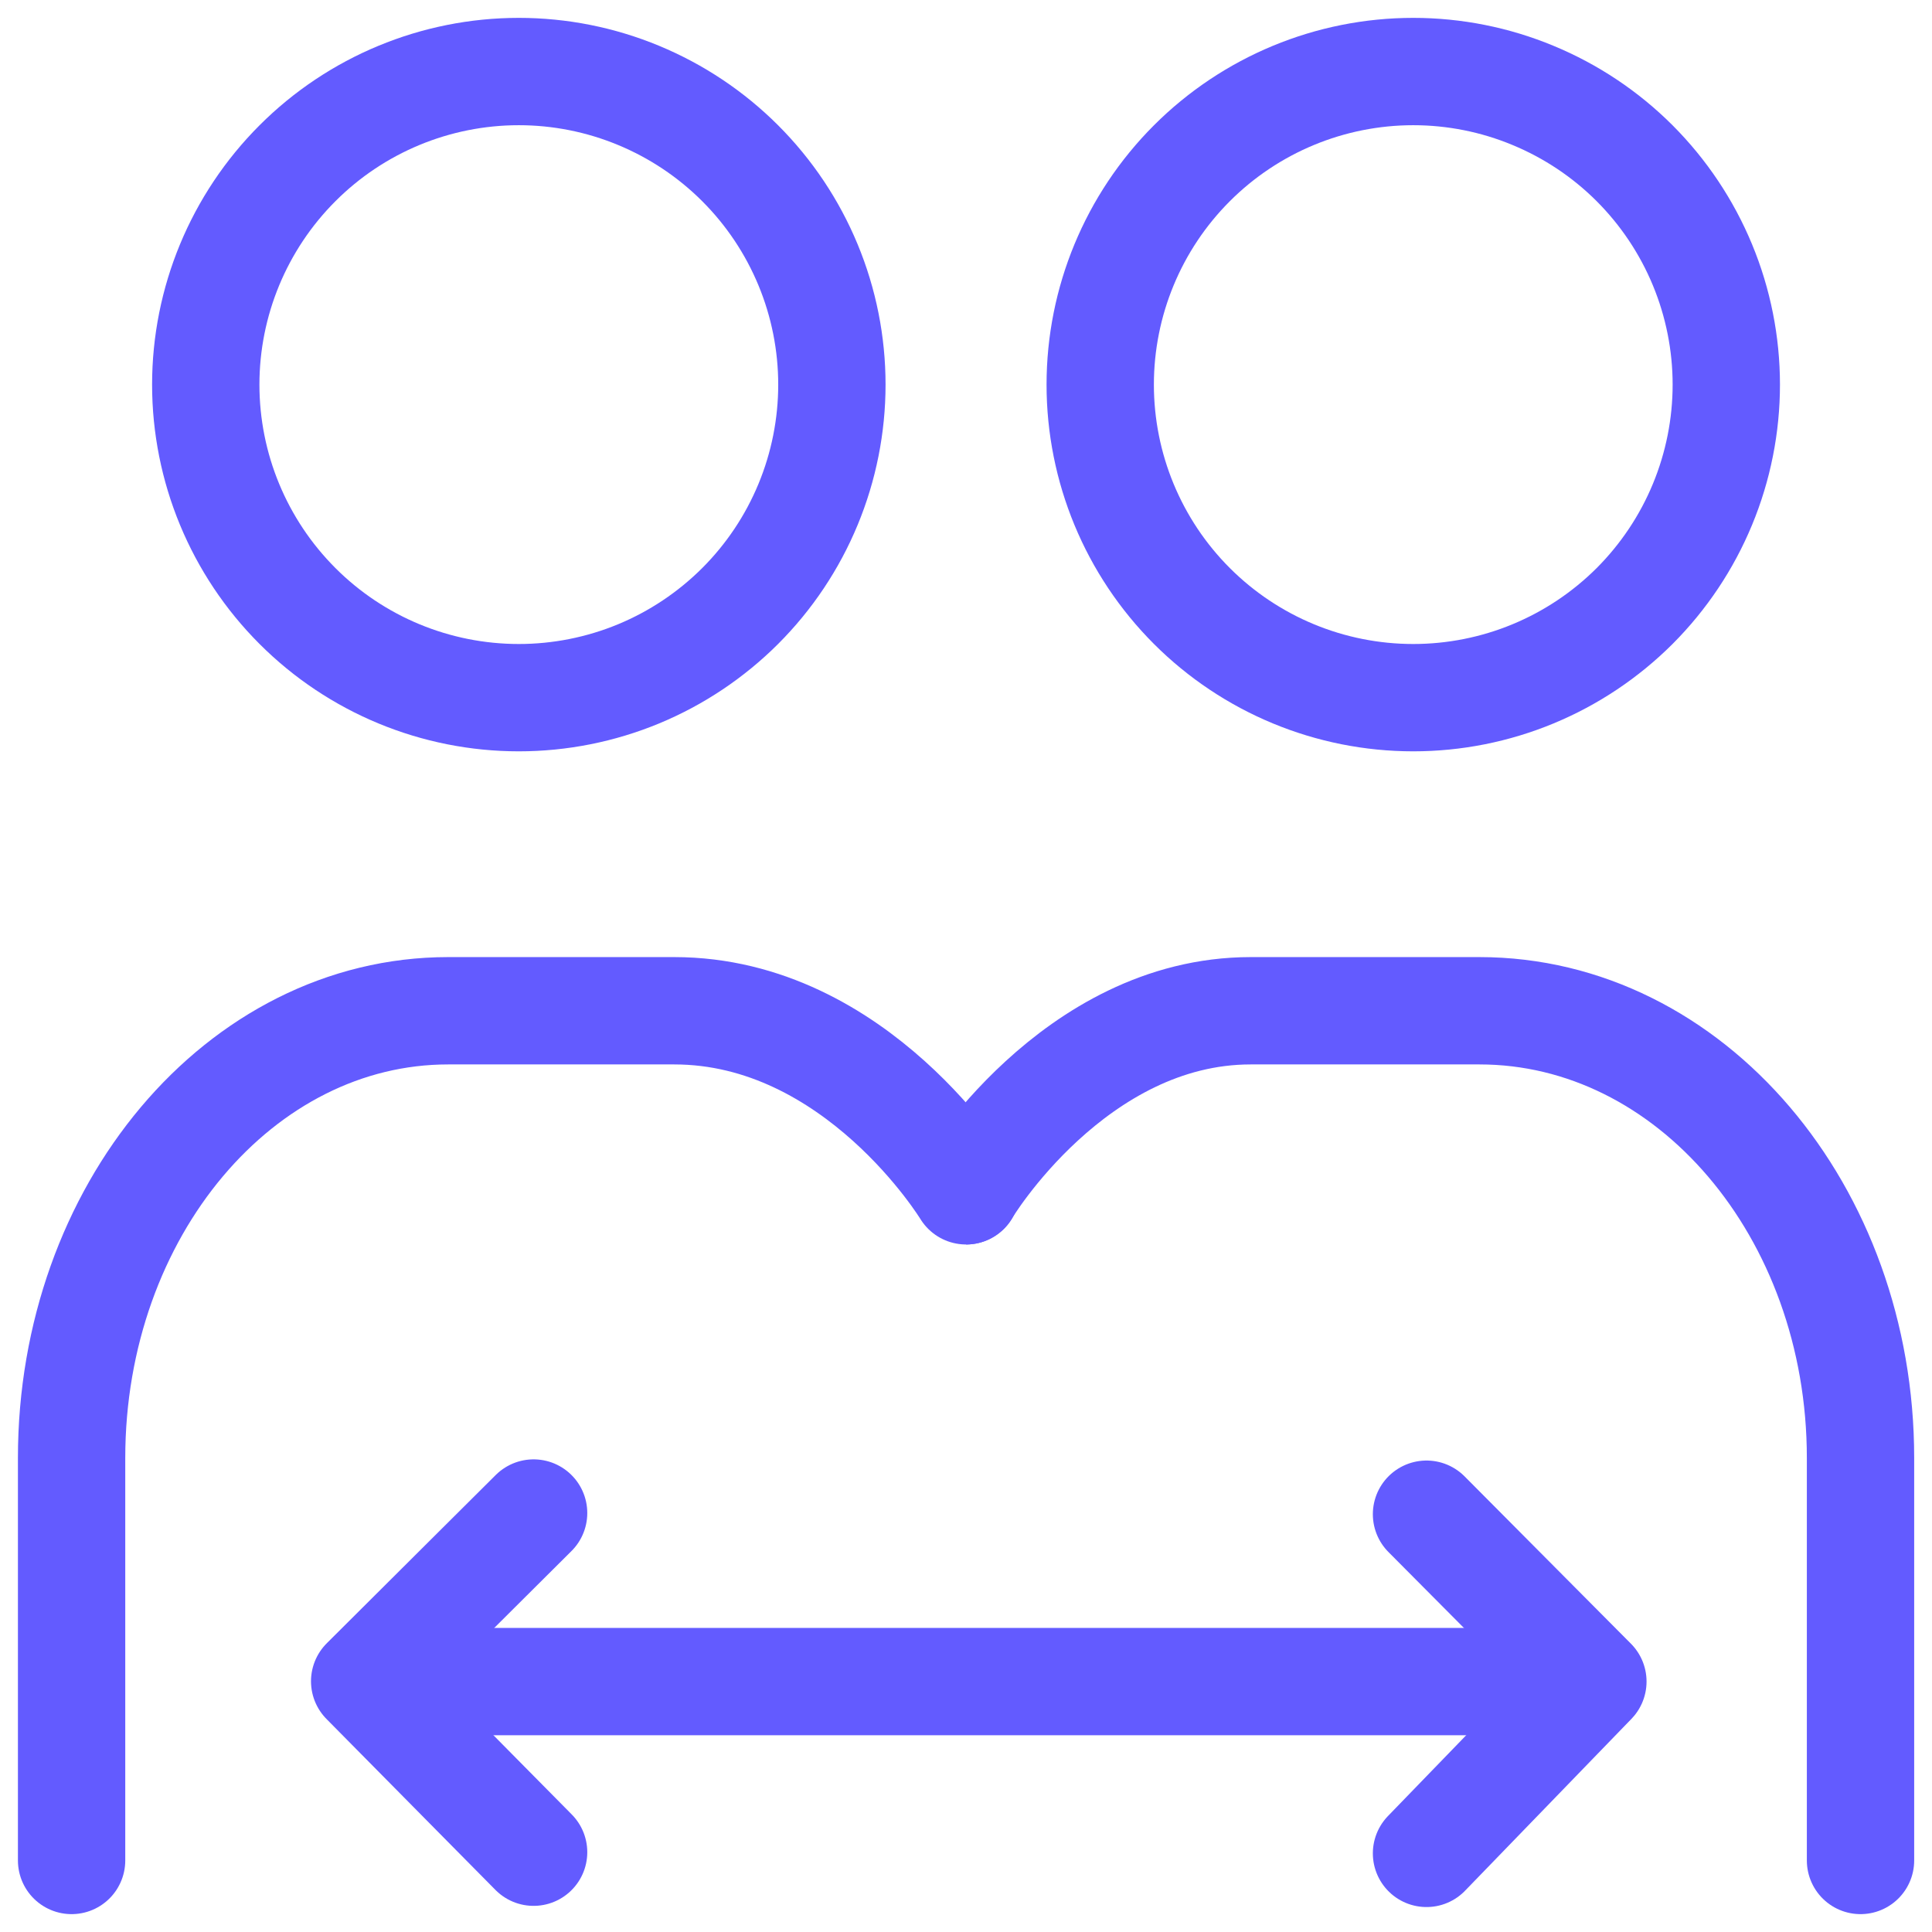 <svg width="36" height="36" viewBox="0 0 36 36" fill="none" xmlns="http://www.w3.org/2000/svg">
<path d="M9.667 13C10.433 13 11.192 12.849 11.9 12.556C12.607 12.263 13.25 11.833 13.792 11.292C14.334 10.75 14.764 10.107 15.057 9.399C15.35 8.691 15.501 7.933 15.501 7.167C15.501 6.401 15.35 5.642 15.057 4.935C14.764 4.227 14.334 3.584 13.792 3.042C13.25 2.5 12.607 2.071 11.9 1.778C11.192 1.484 10.433 1.333 9.667 1.333C8.12 1.333 6.636 1.948 5.543 3.042C4.449 4.136 3.834 5.62 3.834 7.167C3.834 8.714 4.449 10.198 5.543 11.292C6.636 12.386 8.12 13 9.667 13ZM26.334 13C27.1 13 27.859 12.849 28.566 12.556C29.274 12.263 29.917 11.833 30.459 11.292C31 10.75 31.43 10.107 31.723 9.399C32.016 8.691 32.167 7.933 32.167 7.167C32.167 6.401 32.016 5.642 31.723 4.935C31.43 4.227 31 3.584 30.459 3.042C29.917 2.5 29.274 2.071 28.566 1.778C27.859 1.484 27.1 1.333 26.334 1.333C24.787 1.333 23.303 1.948 22.209 3.042C21.115 4.136 20.501 5.62 20.501 7.167C20.501 8.714 21.115 10.198 22.209 11.292C23.303 12.386 24.787 13 26.334 13Z" stroke="#635BFF" stroke-width="2" stroke-linejoin="round"/>
<path d="M1.334 34.667V27.167C1.334 22.564 4.476 18.834 8.351 18.834H12.562C15.966 18.834 18.001 22.189 18.001 22.189" stroke="#635BFF" stroke-width="2" stroke-linecap="round" stroke-linejoin="round"/>
<path d="M34.668 34.667V27.167C34.668 22.564 31.489 18.834 27.567 18.834H23.306C20.006 18.834 17.995 22.189 18.001 22.189M7.168 31.334H29.668" stroke="#635BFF" stroke-width="2" stroke-linecap="round" stroke-linejoin="round"/>
<path d="M26.581 28.215L27.614 29.254L29.681 31.333L27.614 33.468L26.581 34.535M9.943 28.193L8.893 29.238L6.795 31.328L8.893 33.451L9.943 34.513" stroke="#635BFF" stroke-width="2" stroke-linecap="round" stroke-linejoin="round"/>
</svg>
